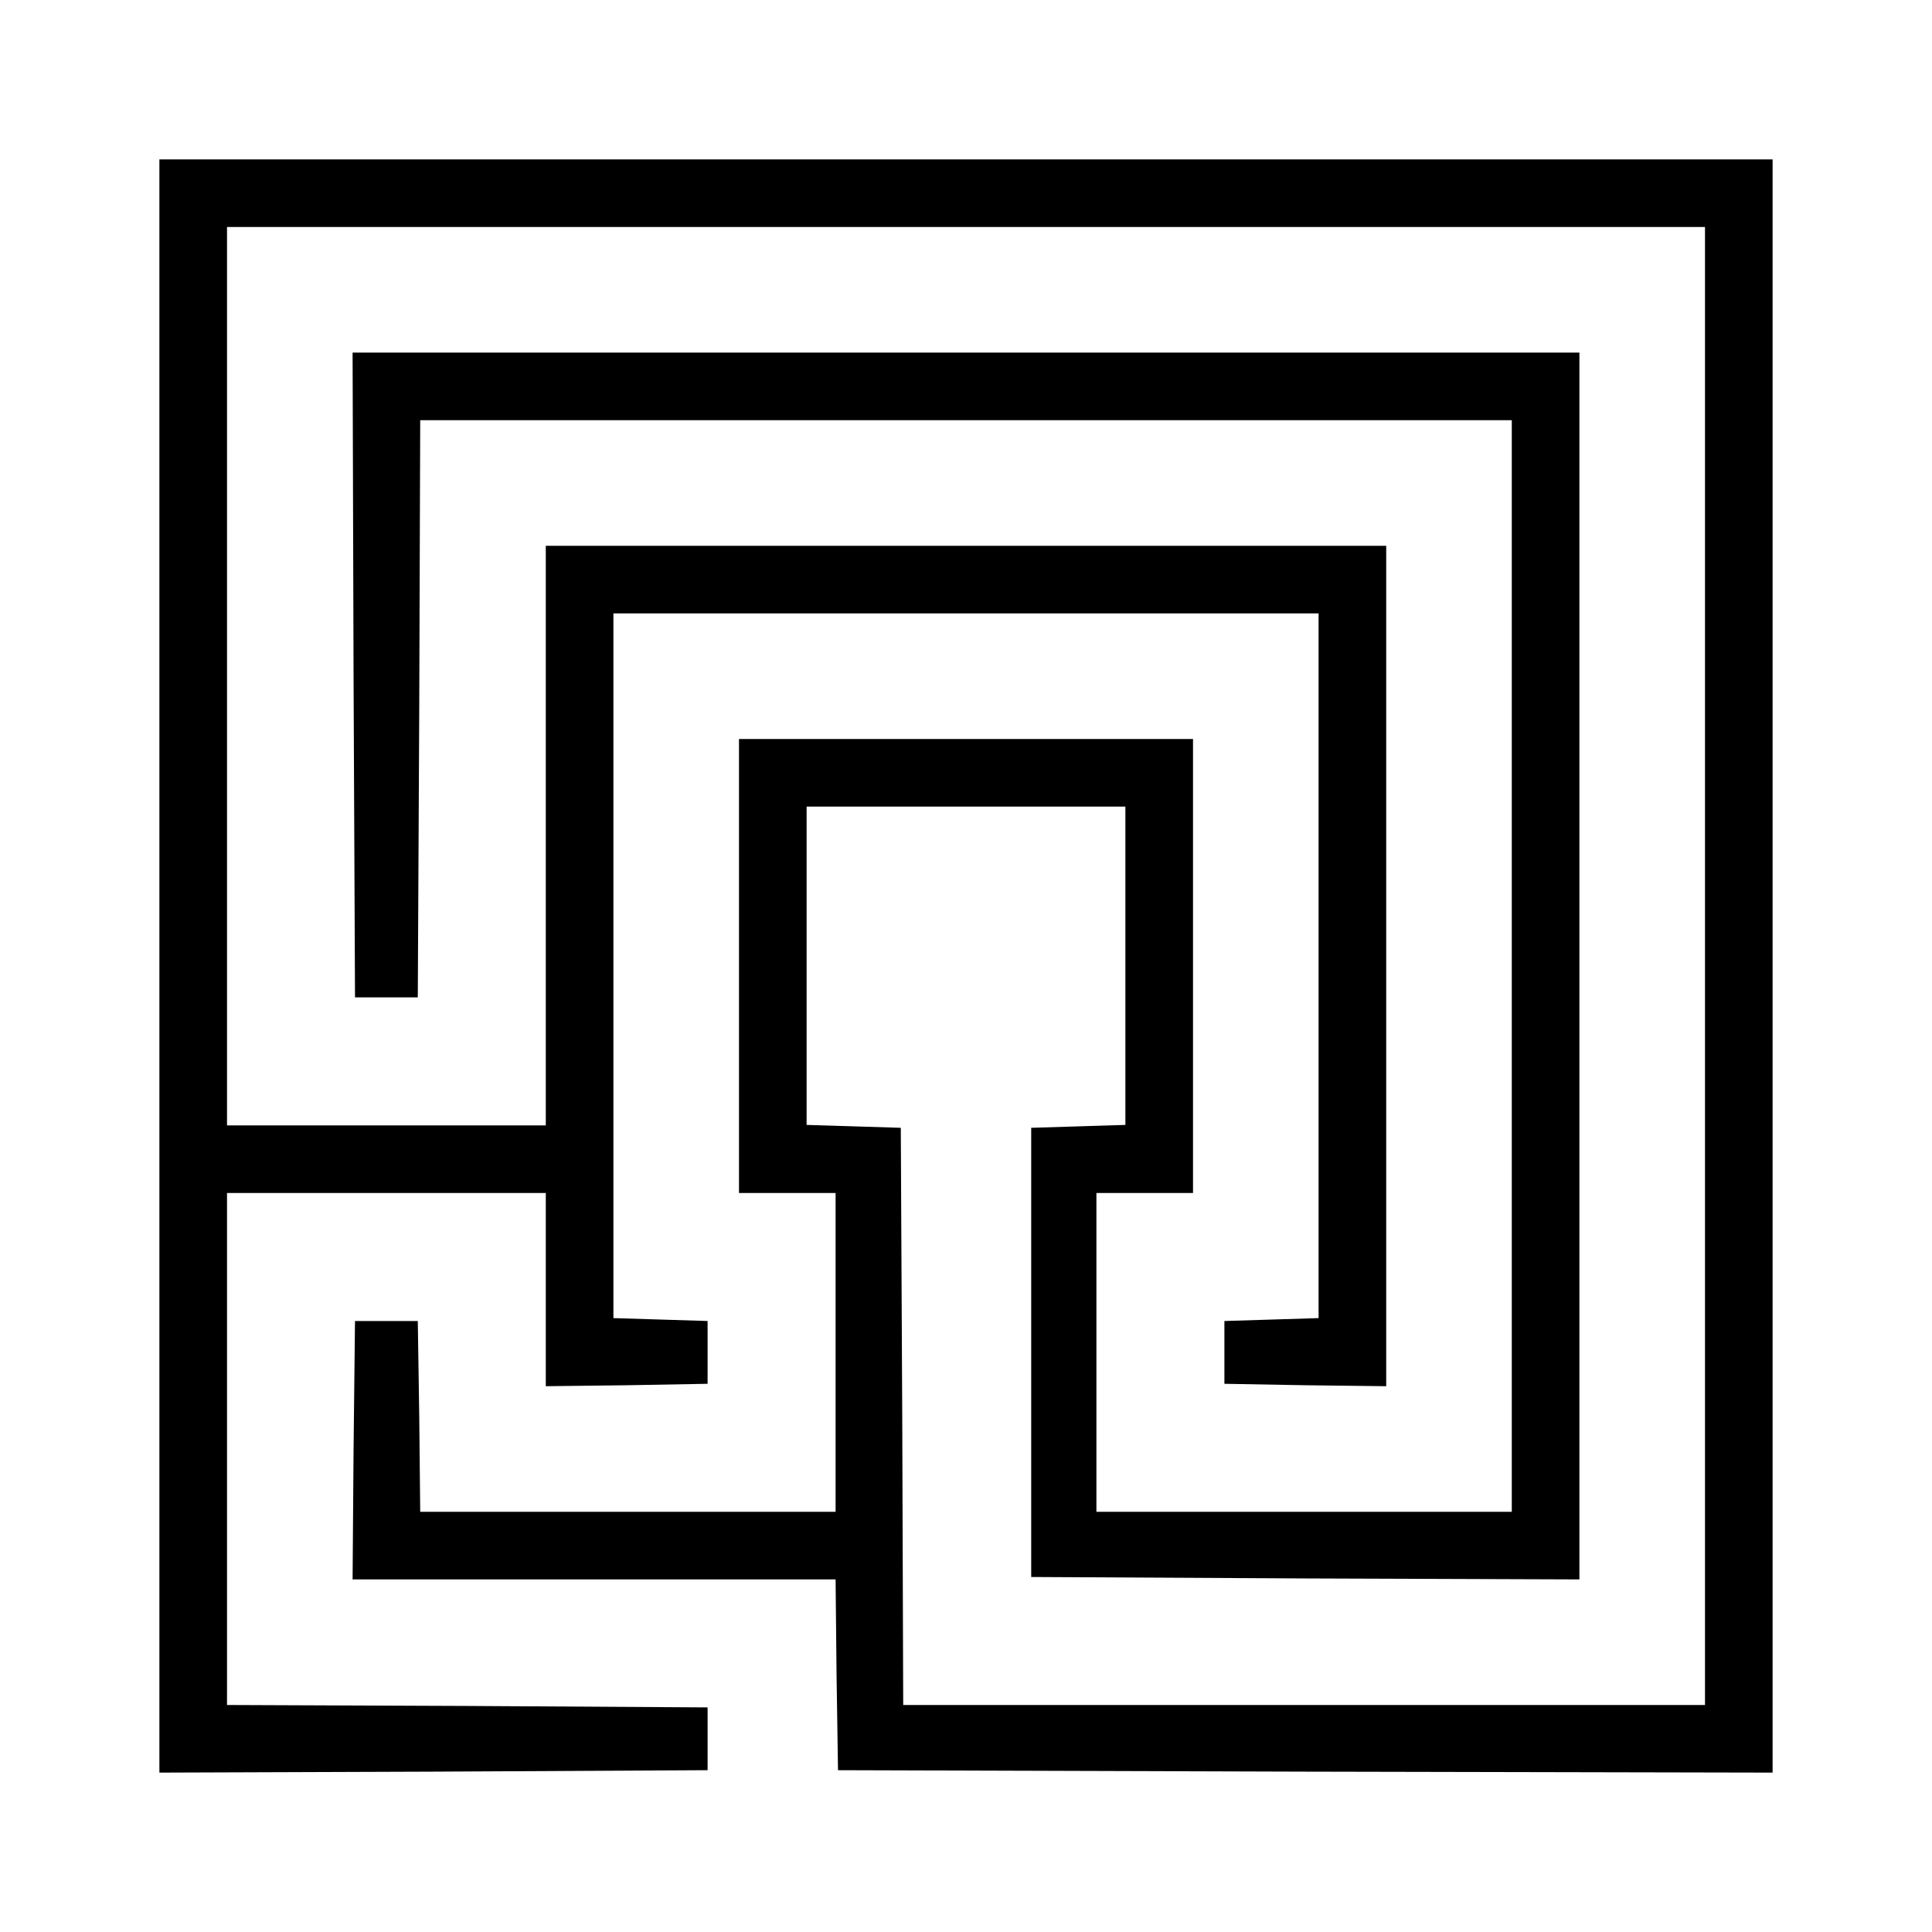 <svg height="400pt" preserveAspectRatio="xMidYMid meet" viewBox="0 0 400 400" width="400pt" xmlns="http://www.w3.org/2000/svg"><path d="m330 2000v-1670l568 2 567 3v65 65l-497 3-498 2v530 530h330 330v-200-200l168 2 167 3v65 65l-97 3-98 3v729 730h730 730v-730-729l-97-3-98-3v-65-65l168-3 167-2v870 870h-870-870v-600-600h-330-330v930 930h1530 1530v-1530-1530h-830-830l-2 597-3 598-97 3-98 3v329 330h330 330v-330-329l-97-3-98-3v-465-465l568-3 567-2v1270 1270h-1270-1270l2-667 3-668h65 65l3 598 2 597h1130 1130v-1130-1130h-430-430v330 330h100 100v470 470h-470-470v-470-470h100 100v-330-330h-430-430l-2 198-3 197h-65-65l-3-268-2-267h500 500l2-197 3-198 968-3 967-2v1670 1670h-1670-1670z" transform="matrix(.1 0 0 -.1 0 400)"/></svg>